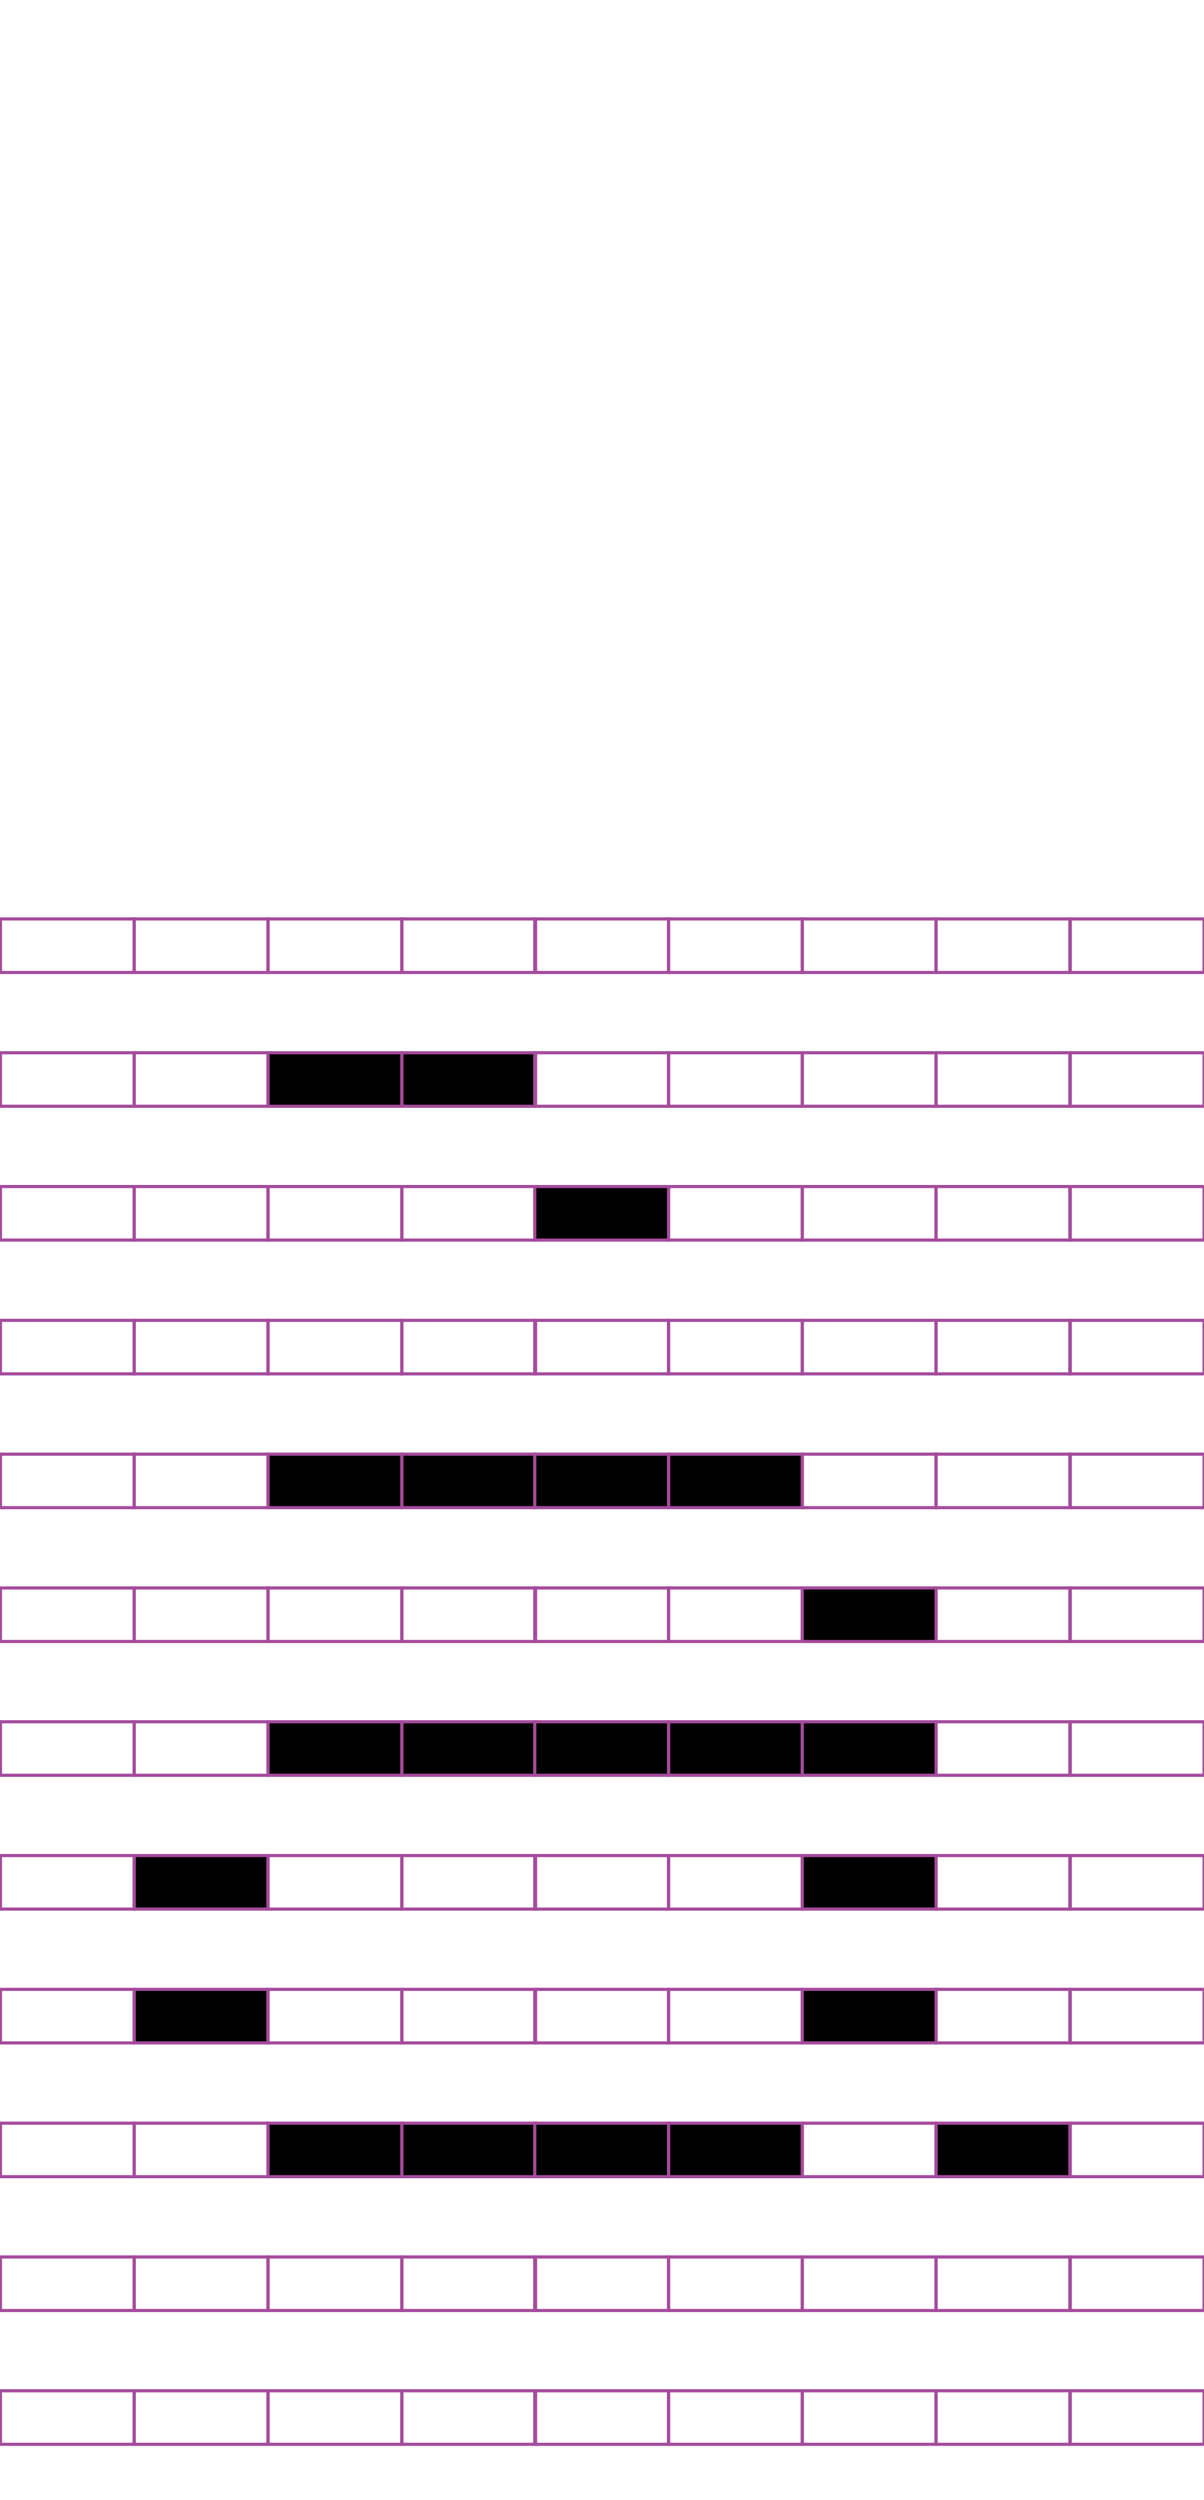 <?xml version="1.0" encoding="utf-8"?>
<!-- Generator: Adobe Illustrator 15.0.2, SVG Export Plug-In . SVG Version: 6.00 Build 0)  -->
<!DOCTYPE svg PUBLIC "-//W3C//DTD SVG 1.1//EN" "http://www.w3.org/Graphics/SVG/1.1/DTD/svg11.dtd">
<svg version="1.1" id="Layer_1" xmlns="http://www.w3.org/2000/svg" xmlns:xlink="http://www.w3.org/1999/xlink" x="0px" y="0px"
	 width="382.68px" height="794.488px" viewBox="0 0 382.68 794.488" enable-background="new 0 0 382.68 794.488"
	 xml:space="preserve">
<rect x="42.667" y="292.018" fill="none" stroke="#A54B9C" stroke-miterlimit="10" width="42.521" height="17.011"/>
<rect x="0.147" y="292.018" fill="none" stroke="#A54B9C" stroke-miterlimit="10" width="42.521" height="17.011"/>
<rect x="127.708" y="292.018" fill="none" stroke="#A54B9C" stroke-miterlimit="10" width="42.521" height="17.011"/>
<rect x="85.188" y="292.018" fill="none" stroke="#A54B9C" stroke-miterlimit="10" width="42.521" height="17.011"/>
<rect x="212.485" y="292.018" fill="none" stroke="#A54B9C" stroke-miterlimit="10" width="42.521" height="17.011"/>
<rect x="169.966" y="292.018" fill="none" stroke="#A54B9C" stroke-miterlimit="10" width="42.521" height="17.011"/>
<rect x="297.526" y="292.018" fill="none" stroke="#A54B9C" stroke-miterlimit="10" width="42.521" height="17.011"/>
<rect x="255.007" y="292.018" fill="none" stroke="#A54B9C" stroke-miterlimit="10" width="42.521" height="17.011"/>
<rect x="340.179" y="292.018" fill="none" stroke="#A54B9C" stroke-miterlimit="10" width="42.52" height="17.011"/>
<rect x="42.667" y="334.538" fill="none" stroke="#A54B9C" stroke-miterlimit="10" width="42.521" height="17.008"/>
<rect x="0.147" y="334.538" fill="none" stroke="#A54B9C" stroke-miterlimit="10" width="42.521" height="17.008"/>
<rect x="127.708" y="334.538" stroke="#A54B9C" stroke-miterlimit="10" width="42.521" height="17.008"/>
<rect x="85.188" y="334.538" stroke="#A54B9C" stroke-miterlimit="10" width="42.521" height="17.008"/>
<rect x="212.485" y="334.538" fill="none" stroke="#A54B9C" stroke-miterlimit="10" width="42.521" height="17.008"/>
<rect x="169.966" y="334.538" fill="none" stroke="#A54B9C" stroke-miterlimit="10" width="42.521" height="17.008"/>
<rect x="297.526" y="334.538" fill="none" stroke="#A54B9C" stroke-miterlimit="10" width="42.521" height="17.008"/>
<rect x="255.007" y="334.538" fill="none" stroke="#A54B9C" stroke-miterlimit="10" width="42.521" height="17.008"/>
<rect x="340.179" y="334.538" fill="none" stroke="#A54B9C" stroke-miterlimit="10" width="42.52" height="17.008"/>
<rect x="42.667" y="377.057" fill="none" stroke="#A54B9C" stroke-miterlimit="10" width="42.521" height="17.011"/>
<rect x="0.147" y="377.057" fill="none" stroke="#A54B9C" stroke-miterlimit="10" width="42.521" height="17.011"/>
<rect x="127.708" y="377.057" fill="none" stroke="#A54B9C" stroke-miterlimit="10" width="42.521" height="17.011"/>
<rect x="85.188" y="377.057" fill="none" stroke="#A54B9C" stroke-miterlimit="10" width="42.521" height="17.011"/>
<rect x="212.485" y="377.057" fill="none" stroke="#A54B9C" stroke-miterlimit="10" width="42.521" height="17.011"/>
<rect x="169.966" y="377.057" stroke="#A54B9C" stroke-miterlimit="10" width="42.521" height="17.011"/>
<rect x="297.526" y="377.057" fill="none" stroke="#A54B9C" stroke-miterlimit="10" width="42.521" height="17.011"/>
<rect x="255.007" y="377.057" fill="none" stroke="#A54B9C" stroke-miterlimit="10" width="42.521" height="17.011"/>
<rect x="340.179" y="377.057" fill="none" stroke="#A54B9C" stroke-miterlimit="10" width="42.52" height="17.011"/>
<rect x="42.667" y="419.578" fill="none" stroke="#A54B9C" stroke-miterlimit="10" width="42.521" height="17.008"/>
<rect x="0.147" y="419.578" fill="none" stroke="#A54B9C" stroke-miterlimit="10" width="42.521" height="17.008"/>
<rect x="127.708" y="419.578" fill="none" stroke="#A54B9C" stroke-miterlimit="10" width="42.521" height="17.008"/>
<rect x="85.188" y="419.578" fill="none" stroke="#A54B9C" stroke-miterlimit="10" width="42.521" height="17.008"/>
<rect x="212.485" y="419.578" fill="none" stroke="#A54B9C" stroke-miterlimit="10" width="42.521" height="17.008"/>
<rect x="169.966" y="419.578" fill="none" stroke="#A54B9C" stroke-miterlimit="10" width="42.521" height="17.008"/>
<rect x="297.526" y="419.578" fill="none" stroke="#A54B9C" stroke-miterlimit="10" width="42.521" height="17.008"/>
<rect x="255.007" y="419.578" fill="none" stroke="#A54B9C" stroke-miterlimit="10" width="42.521" height="17.008"/>
<rect x="340.179" y="419.578" fill="none" stroke="#A54B9C" stroke-miterlimit="10" width="42.52" height="17.008"/>
<rect x="42.667" y="462.096" fill="none" stroke="#A54B9C" stroke-miterlimit="10" width="42.521" height="17.008"/>
<rect x="0.147" y="462.096" fill="none" stroke="#A54B9C" stroke-miterlimit="10" width="42.521" height="17.008"/>
<rect x="127.708" y="462.096" stroke="#A54B9C" stroke-miterlimit="10" width="42.521" height="17.008"/>
<rect x="85.188" y="462.096" stroke="#A54B9C" stroke-miterlimit="10" width="42.521" height="17.008"/>
<rect x="212.485" y="462.096" stroke="#A54B9C" stroke-miterlimit="10" width="42.521" height="17.008"/>
<rect x="169.966" y="462.096" stroke="#A54B9C" stroke-miterlimit="10" width="42.521" height="17.008"/>
<rect x="297.526" y="462.096" fill="none" stroke="#A54B9C" stroke-miterlimit="10" width="42.521" height="17.008"/>
<rect x="255.007" y="462.096" fill="none" stroke="#A54B9C" stroke-miterlimit="10" width="42.521" height="17.008"/>
<rect x="340.179" y="462.096" fill="none" stroke="#A54B9C" stroke-miterlimit="10" width="42.52" height="17.008"/>
<rect x="42.667" y="504.617" fill="none" stroke="#A54B9C" stroke-miterlimit="10" width="42.521" height="17.008"/>
<rect x="0.147" y="504.617" fill="none" stroke="#A54B9C" stroke-miterlimit="10" width="42.521" height="17.008"/>
<rect x="127.708" y="504.617" fill="none" stroke="#A54B9C" stroke-miterlimit="10" width="42.521" height="17.008"/>
<rect x="85.188" y="504.617" fill="none" stroke="#A54B9C" stroke-miterlimit="10" width="42.521" height="17.008"/>
<rect x="212.485" y="504.617" fill="none" stroke="#A54B9C" stroke-miterlimit="10" width="42.521" height="17.008"/>
<rect x="169.966" y="504.617" fill="none" stroke="#A54B9C" stroke-miterlimit="10" width="42.521" height="17.008"/>
<rect x="297.526" y="504.617" fill="none" stroke="#A54B9C" stroke-miterlimit="10" width="42.521" height="17.008"/>
<rect x="255.007" y="504.617" stroke="#A54B9C" stroke-miterlimit="10" width="42.521" height="17.008"/>
<rect x="340.179" y="504.617" fill="none" stroke="#A54B9C" stroke-miterlimit="10" width="42.52" height="17.008"/>
<rect x="42.667" y="547.136" fill="none" stroke="#A54B9C" stroke-miterlimit="10" width="42.521" height="17.008"/>
<rect x="0.147" y="547.136" fill="none" stroke="#A54B9C" stroke-miterlimit="10" width="42.521" height="17.008"/>
<rect x="127.708" y="547.136" stroke="#A54B9C" stroke-miterlimit="10" width="42.521" height="17.008"/>
<rect x="85.188" y="547.136" stroke="#A54B9C" stroke-miterlimit="10" width="42.521" height="17.008"/>
<rect x="212.485" y="547.136" stroke="#A54B9C" stroke-miterlimit="10" width="42.521" height="17.008"/>
<rect x="169.966" y="547.136" stroke="#A54B9C" stroke-miterlimit="10" width="42.521" height="17.008"/>
<rect x="297.526" y="547.136" fill="none" stroke="#A54B9C" stroke-miterlimit="10" width="42.521" height="17.008"/>
<rect x="255.007" y="547.136" stroke="#A54B9C" stroke-miterlimit="10" width="42.521" height="17.008"/>
<rect x="340.179" y="547.136" fill="none" stroke="#A54B9C" stroke-miterlimit="10" width="42.52" height="17.008"/>
<rect x="42.667" y="589.657" stroke="#A54B9C" stroke-miterlimit="10" width="42.521" height="17.008"/>
<rect x="0.147" y="589.657" fill="none" stroke="#A54B9C" stroke-miterlimit="10" width="42.521" height="17.008"/>
<rect x="127.708" y="589.657" fill="none" stroke="#A54B9C" stroke-miterlimit="10" width="42.521" height="17.008"/>
<rect x="85.188" y="589.657" fill="none" stroke="#A54B9C" stroke-miterlimit="10" width="42.521" height="17.008"/>
<rect x="212.485" y="589.657" fill="none" stroke="#A54B9C" stroke-miterlimit="10" width="42.521" height="17.008"/>
<rect x="169.966" y="589.657" fill="none" stroke="#A54B9C" stroke-miterlimit="10" width="42.521" height="17.008"/>
<rect x="297.526" y="589.657" fill="none" stroke="#A54B9C" stroke-miterlimit="10" width="42.521" height="17.008"/>
<rect x="255.007" y="589.657" stroke="#A54B9C" stroke-miterlimit="10" width="42.521" height="17.008"/>
<rect x="340.179" y="589.657" fill="none" stroke="#A54B9C" stroke-miterlimit="10" width="42.52" height="17.008"/>
<rect x="42.667" y="632.176" stroke="#A54B9C" stroke-miterlimit="10" width="42.521" height="17.011"/>
<rect x="0.147" y="632.176" fill="none" stroke="#A54B9C" stroke-miterlimit="10" width="42.521" height="17.011"/>
<rect x="127.708" y="632.176" fill="none" stroke="#A54B9C" stroke-miterlimit="10" width="42.521" height="17.011"/>
<rect x="85.188" y="632.176" fill="none" stroke="#A54B9C" stroke-miterlimit="10" width="42.521" height="17.011"/>
<rect x="212.485" y="632.176" fill="none" stroke="#A54B9C" stroke-miterlimit="10" width="42.521" height="17.011"/>
<rect x="169.966" y="632.176" fill="none" stroke="#A54B9C" stroke-miterlimit="10" width="42.521" height="17.011"/>
<rect x="297.526" y="632.176" fill="none" stroke="#A54B9C" stroke-miterlimit="10" width="42.521" height="17.011"/>
<rect x="255.007" y="632.176" stroke="#A54B9C" stroke-miterlimit="10" width="42.521" height="17.011"/>
<rect x="340.179" y="632.176" fill="none" stroke="#A54B9C" stroke-miterlimit="10" width="42.52" height="17.011"/>
<rect x="42.667" y="674.697" fill="none" stroke="#A54B9C" stroke-miterlimit="10" width="42.521" height="17.008"/>
<rect x="0.147" y="674.697" fill="none" stroke="#A54B9C" stroke-miterlimit="10" width="42.521" height="17.008"/>
<rect x="127.708" y="674.697" stroke="#A54B9C" stroke-miterlimit="10" width="42.521" height="17.008"/>
<rect x="85.188" y="674.697" stroke="#A54B9C" stroke-miterlimit="10" width="42.521" height="17.008"/>
<rect x="212.485" y="674.697" stroke="#A54B9C" stroke-miterlimit="10" width="42.521" height="17.008"/>
<rect x="169.966" y="674.697" stroke="#A54B9C" stroke-miterlimit="10" width="42.521" height="17.008"/>
<rect x="297.526" y="674.697" stroke="#A54B9C" stroke-miterlimit="10" width="42.521" height="17.008"/>
<rect x="255.007" y="674.697" fill="none" stroke="#A54B9C" stroke-miterlimit="10" width="42.521" height="17.008"/>
<rect x="340.179" y="674.697" fill="none" stroke="#A54B9C" stroke-miterlimit="10" width="42.52" height="17.008"/>
<rect x="42.667" y="717.216" fill="none" stroke="#A54B9C" stroke-miterlimit="10" width="42.521" height="17.011"/>
<rect x="0.147" y="717.216" fill="none" stroke="#A54B9C" stroke-miterlimit="10" width="42.521" height="17.011"/>
<rect x="127.708" y="717.216" fill="none" stroke="#A54B9C" stroke-miterlimit="10" width="42.521" height="17.011"/>
<rect x="85.188" y="717.216" fill="none" stroke="#A54B9C" stroke-miterlimit="10" width="42.521" height="17.011"/>
<rect x="212.485" y="717.216" fill="none" stroke="#A54B9C" stroke-miterlimit="10" width="42.521" height="17.011"/>
<rect x="169.966" y="717.216" fill="none" stroke="#A54B9C" stroke-miterlimit="10" width="42.521" height="17.011"/>
<rect x="297.526" y="717.216" fill="none" stroke="#A54B9C" stroke-miterlimit="10" width="42.521" height="17.011"/>
<rect x="255.007" y="717.216" fill="none" stroke="#A54B9C" stroke-miterlimit="10" width="42.521" height="17.011"/>
<rect x="340.179" y="717.216" fill="none" stroke="#A54B9C" stroke-miterlimit="10" width="42.52" height="17.011"/>
<rect x="42.667" y="759.736" fill="none" stroke="#A54B9C" stroke-miterlimit="10" width="42.521" height="17.008"/>
<rect x="0.147" y="759.736" fill="none" stroke="#A54B9C" stroke-miterlimit="10" width="42.521" height="17.008"/>
<rect x="127.708" y="759.736" fill="none" stroke="#A54B9C" stroke-miterlimit="10" width="42.521" height="17.008"/>
<rect x="85.188" y="759.736" fill="none" stroke="#A54B9C" stroke-miterlimit="10" width="42.521" height="17.008"/>
<rect x="212.485" y="759.736" fill="none" stroke="#A54B9C" stroke-miterlimit="10" width="42.521" height="17.008"/>
<rect x="169.966" y="759.736" fill="none" stroke="#A54B9C" stroke-miterlimit="10" width="42.521" height="17.008"/>
<rect x="297.526" y="759.736" fill="none" stroke="#A54B9C" stroke-miterlimit="10" width="42.521" height="17.008"/>
<rect x="255.007" y="759.736" fill="none" stroke="#A54B9C" stroke-miterlimit="10" width="42.521" height="17.008"/>
<rect x="340.179" y="759.736" fill="none" stroke="#A54B9C" stroke-miterlimit="10" width="42.52" height="17.008"/>
</svg>
